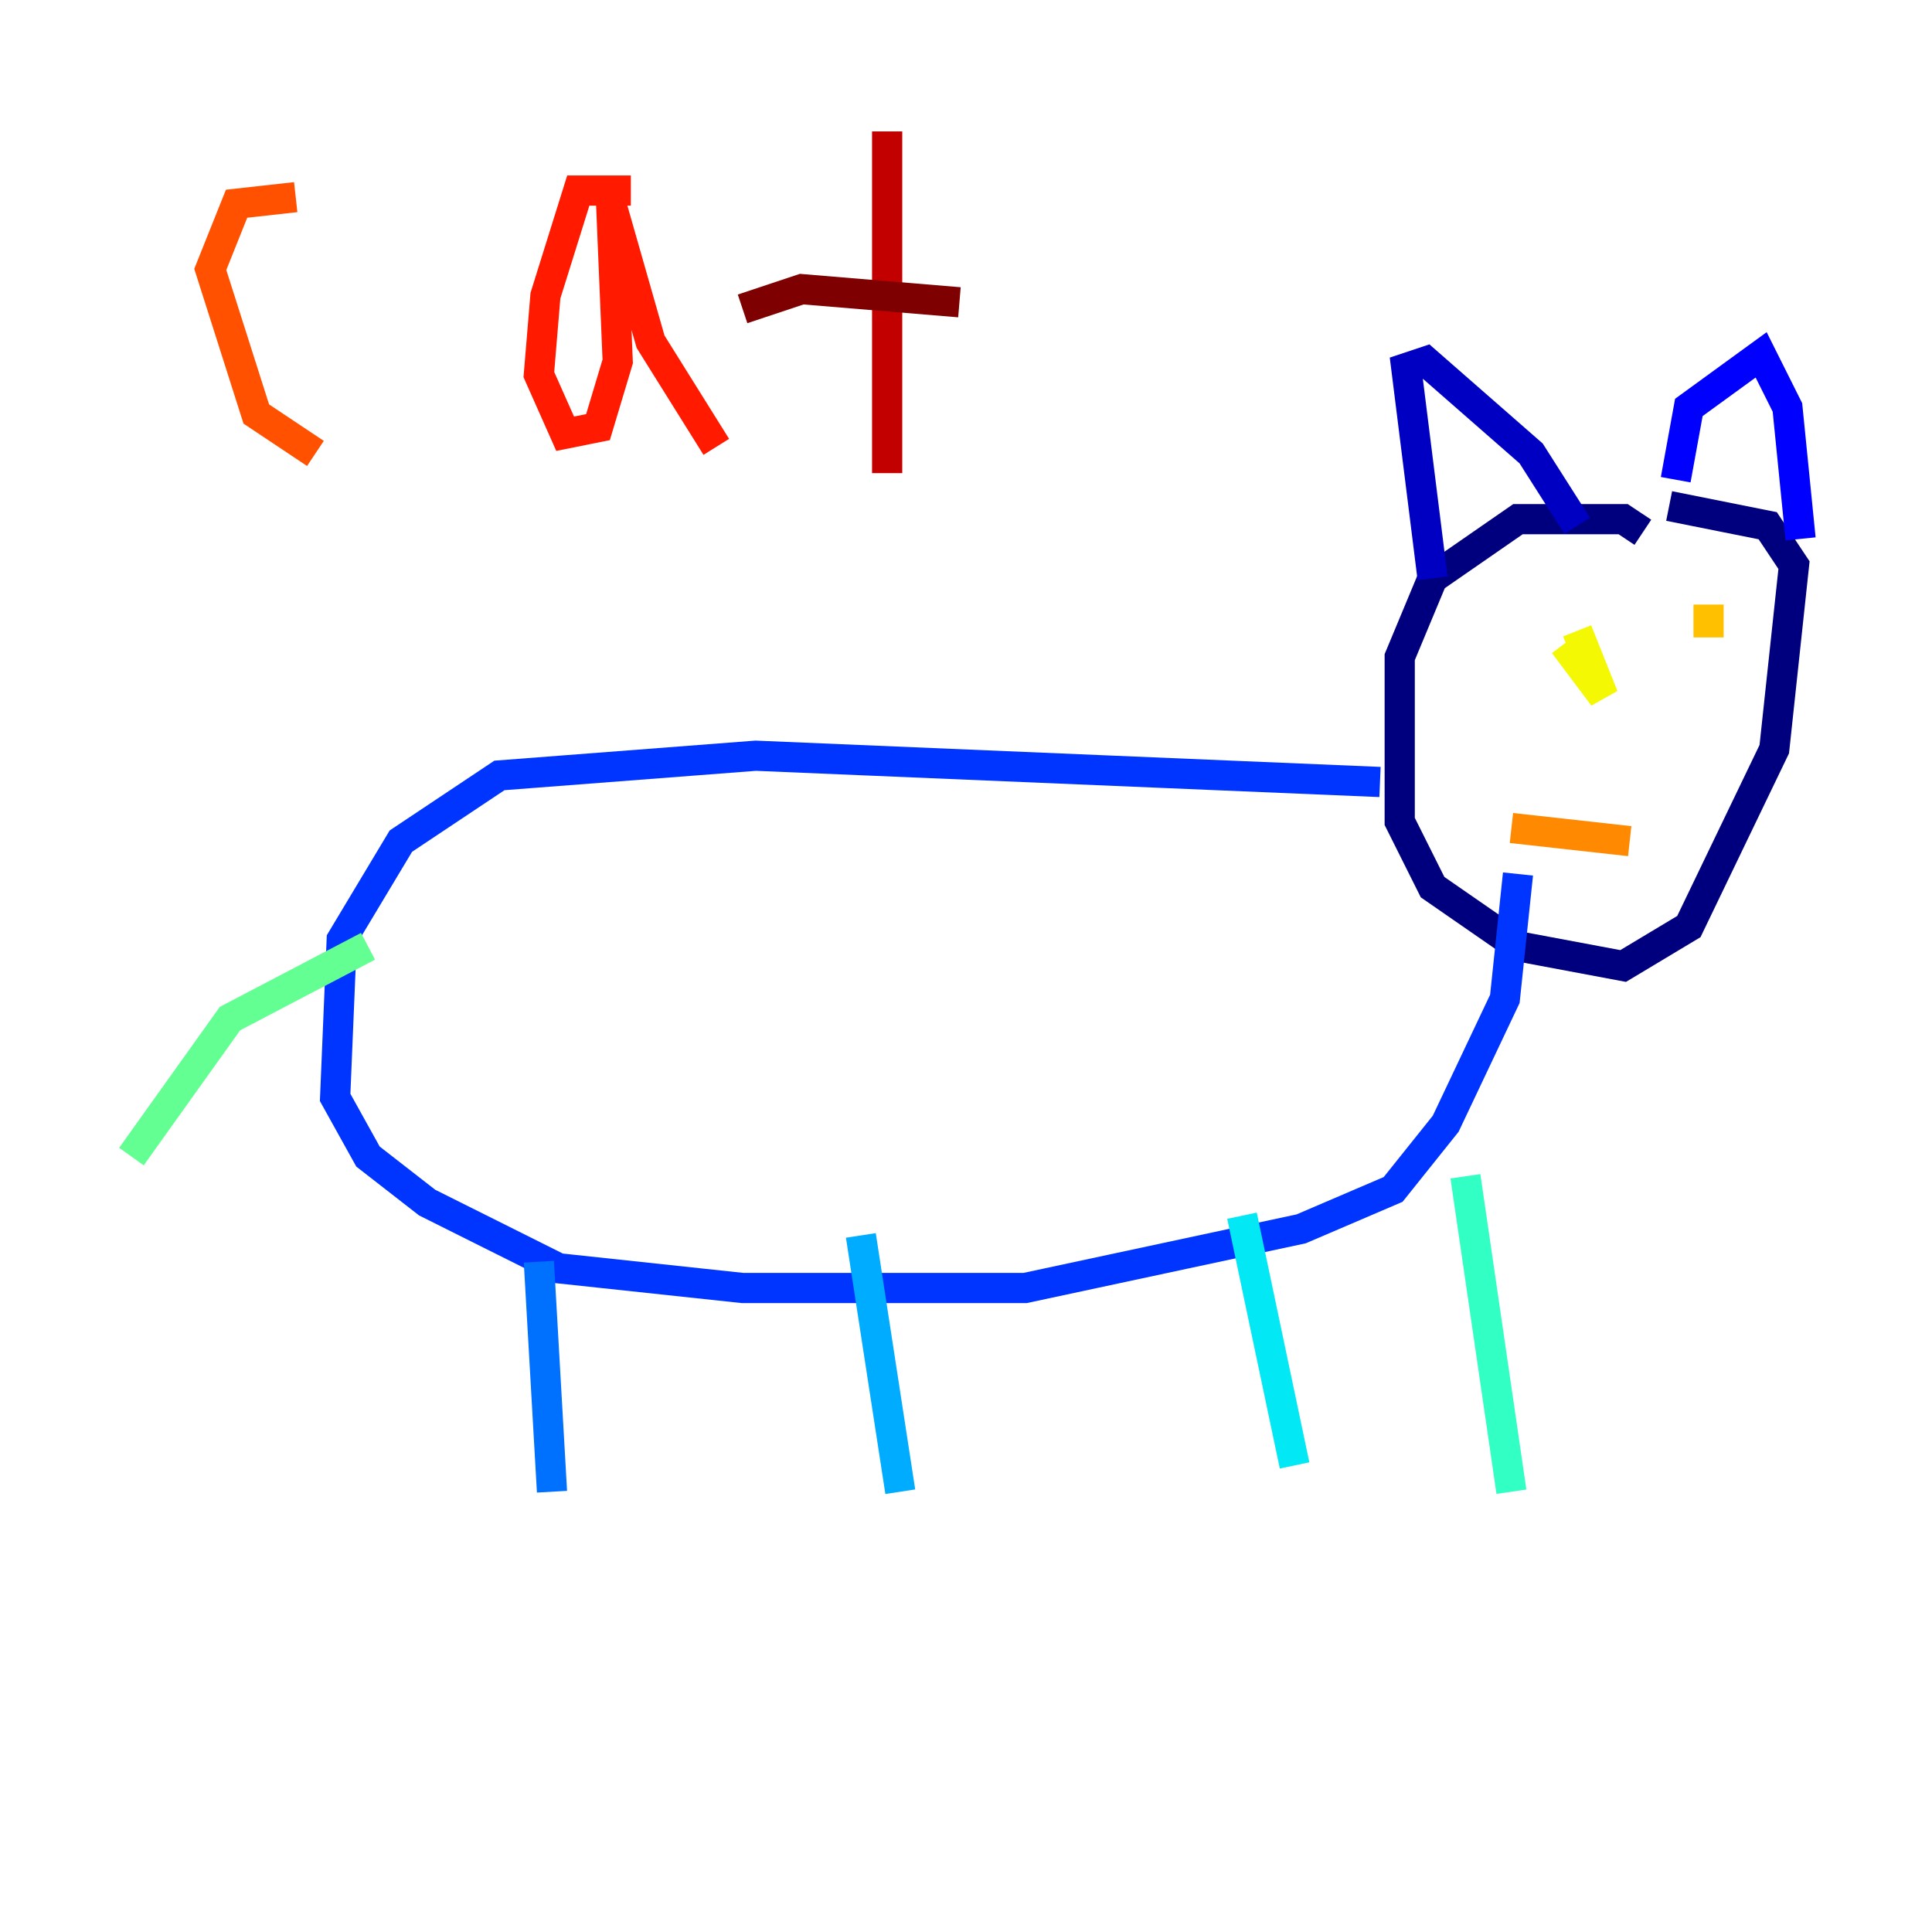 <?xml version="1.0" encoding="utf-8" ?>
<svg baseProfile="tiny" height="128" version="1.2" viewBox="0,0,128,128" width="128" xmlns="http://www.w3.org/2000/svg" xmlns:ev="http://www.w3.org/2001/xml-events" xmlns:xlink="http://www.w3.org/1999/xlink"><defs /><polyline fill="none" points="108.844,35.265 107.537,34.395 100.571,34.395 94.912,38.313 92.735,43.537 92.735,54.422 94.912,58.776 100.571,62.694 107.537,64.0 111.891,61.388 117.551,49.633 118.857,37.442 117.116,34.83 110.585,33.524" stroke="#00007f" stroke-width="2" /><polyline fill="none" points="94.912,38.313 93.17,24.381 94.476,23.946 101.442,30.041 104.49,34.83" stroke="#0000c3" stroke-width="2" /><polyline fill="none" points="111.02,31.782 111.891,26.993 116.68,23.51 118.422,26.993 119.293,35.701" stroke="#0000ff" stroke-width="2" /><polyline fill="none" points="91.429,51.809 50.068,50.068 33.088,51.374 26.558,55.728 22.64,62.258 22.204,72.707 24.381,76.626 28.299,79.674 37.007,84.027 49.197,85.333 67.918,85.333 86.204,81.415 92.299,78.803 95.782,74.449 99.701,66.177 100.571,57.905" stroke="#0034ff" stroke-width="2" /><polyline fill="none" points="35.701,83.592 36.571,98.83" stroke="#0070ff" stroke-width="2" /><polyline fill="none" points="57.034,81.85 59.646,98.83" stroke="#00acff" stroke-width="2" /><polyline fill="none" points="82.286,80.544 85.769,97.088" stroke="#02e8f4" stroke-width="2" /><polyline fill="none" points="97.088,77.932 100.136,98.83" stroke="#32ffc3" stroke-width="2" /><polyline fill="none" points="24.381,62.694 15.238,67.483 8.707,76.626" stroke="#63ff93" stroke-width="2" /><polyline fill="none" points="101.878,41.361 101.878,41.361" stroke="#93ff63" stroke-width="2" /><polyline fill="none" points="111.02,42.231 111.02,42.231" stroke="#c3ff32" stroke-width="2" /><polyline fill="none" points="104.49,41.796 106.231,46.15 103.619,42.667" stroke="#f4f802" stroke-width="2" /><polyline fill="none" points="113.197,40.054 113.197,42.231" stroke="#ffc000" stroke-width="2" /><polyline fill="none" points="100.136,54.857 107.973,55.728" stroke="#ff8900" stroke-width="2" /><polyline fill="none" points="19.592,13.061 15.674,13.497 13.932,17.85 16.98,27.429 20.898,30.041" stroke="#ff5100" stroke-width="2" /><polyline fill="none" points="41.796,12.626 38.313,12.626 36.136,19.592 35.701,24.816 37.442,28.735 39.619,28.299 40.925,23.946 40.49,13.497 43.102,22.64 47.456,29.605" stroke="#ff1a00" stroke-width="2" /><polyline fill="none" points="58.776,8.707 58.776,31.347" stroke="#c30000" stroke-width="2" /><polyline fill="none" points="49.197,20.463 53.116,19.157 63.565,20.027" stroke="#7f0000" stroke-width="2" /></svg>